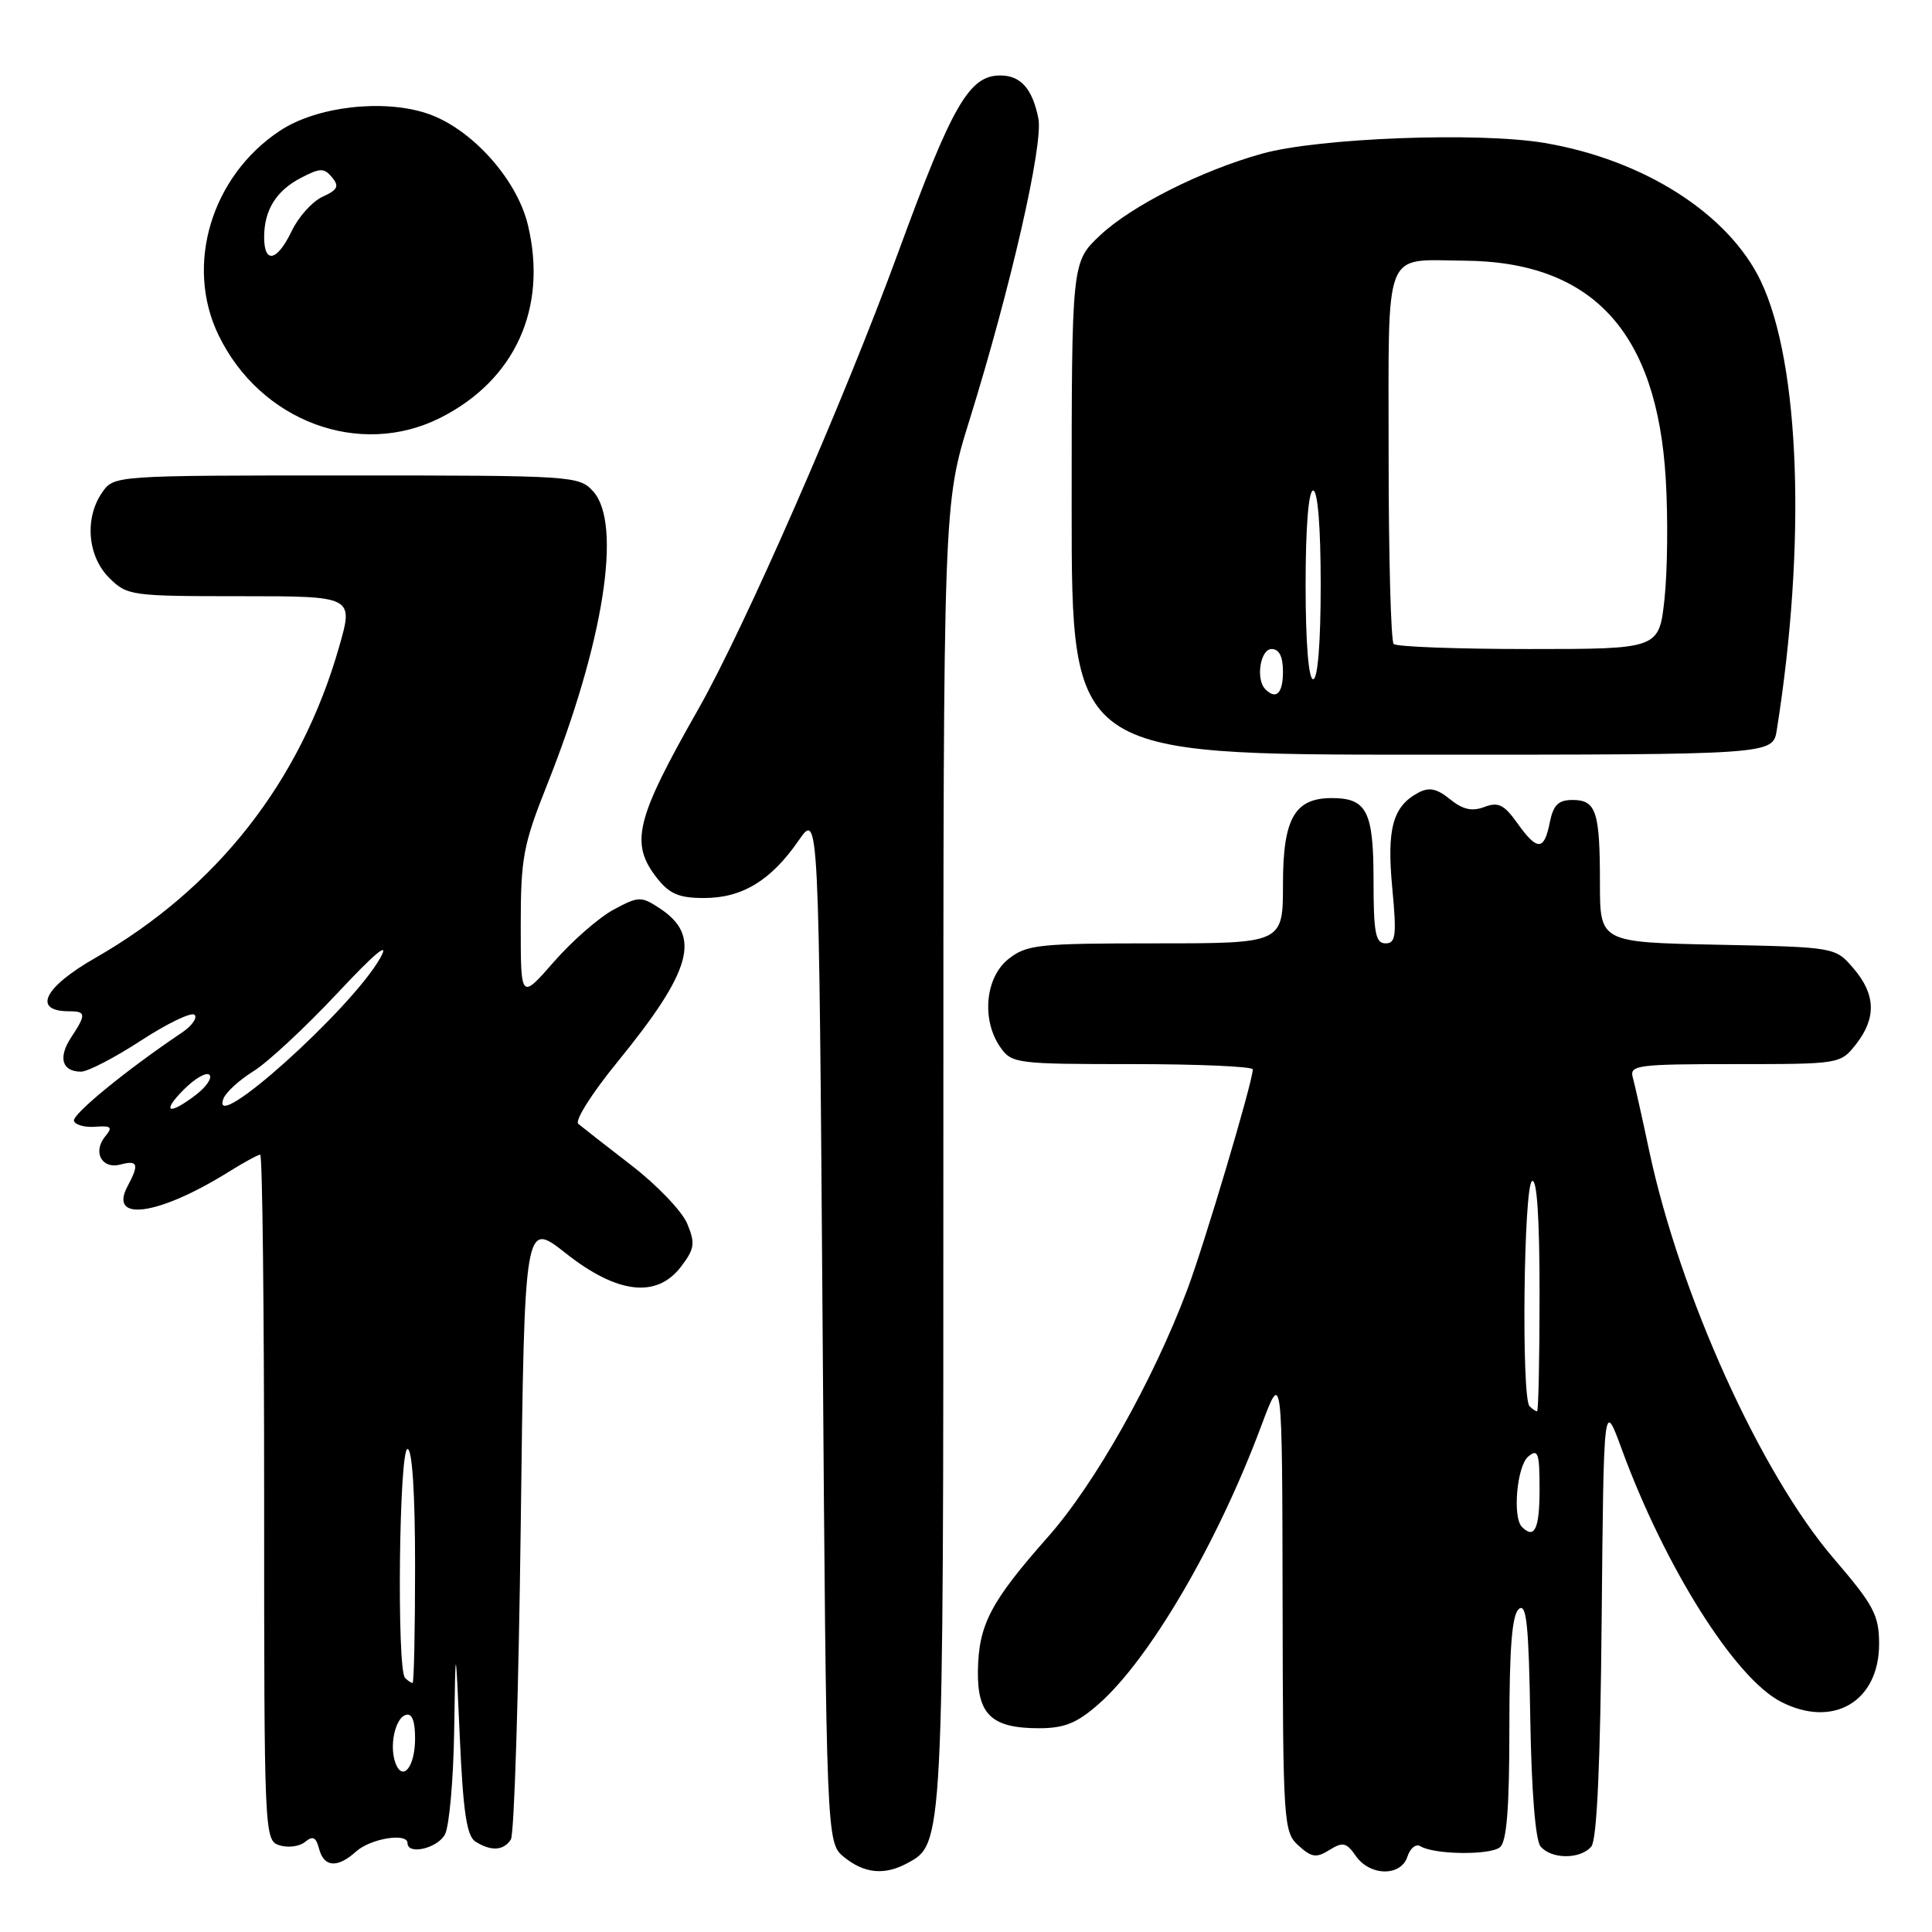 <?xml version="1.0" encoding="UTF-8" standalone="no"?>
<!DOCTYPE svg PUBLIC "-//W3C//DTD SVG 1.1//EN" "http://www.w3.org/Graphics/SVG/1.1/DTD/svg11.dtd" >
<svg xmlns="http://www.w3.org/2000/svg" xmlns:xlink="http://www.w3.org/1999/xlink" version="1.1" viewBox="0 0 256 256">
 <g >
 <path fill="currentColor"
d=" M 120.15 246.92 C 125.04 244.30 125.00 245.01 125.00 152.92 C 125.00 66.78 125.00 66.78 128.47 55.64 C 133.92 38.11 138.27 19.09 137.59 15.70 C 136.80 11.74 135.25 10.00 132.53 10.00 C 128.42 10.00 126.17 13.91 119.03 33.41 C 111.83 53.09 98.67 83.16 92.51 94.00 C 84.19 108.63 83.44 111.74 87.07 116.37 C 88.72 118.46 90.00 119.00 93.32 118.99 C 98.35 118.99 102.17 116.66 105.81 111.39 C 108.50 107.50 108.50 107.50 109.00 175.84 C 109.50 244.18 109.50 244.18 111.86 246.09 C 114.52 248.24 117.18 248.51 120.15 246.92 Z  M 186.50 245.99 C 186.86 244.88 187.63 244.27 188.22 244.64 C 190.03 245.75 197.42 245.85 198.75 244.77 C 199.65 244.04 200.00 239.60 200.00 229.00 C 200.00 218.34 200.35 213.95 201.26 213.20 C 202.27 212.36 202.57 215.32 202.77 227.74 C 202.93 237.32 203.45 243.84 204.13 244.66 C 205.56 246.38 209.43 246.39 210.86 244.67 C 211.60 243.78 212.06 233.71 212.23 214.42 C 212.50 185.50 212.50 185.50 214.88 192.00 C 220.60 207.61 229.86 222.33 235.96 225.48 C 242.89 229.07 249.01 225.46 248.99 217.80 C 248.98 214.00 248.28 212.69 242.97 206.50 C 233.30 195.23 222.60 171.59 218.53 152.50 C 217.60 148.10 216.61 143.71 216.35 142.75 C 215.90 141.14 217.01 141.00 229.86 141.00 C 243.79 141.00 243.86 140.99 245.93 138.37 C 248.65 134.90 248.55 131.75 245.59 128.31 C 243.18 125.50 243.18 125.50 227.59 125.18 C 212.00 124.86 212.00 124.86 212.00 117.01 C 212.00 107.52 211.50 106.00 208.37 106.00 C 206.48 106.00 205.82 106.66 205.35 109.00 C 204.60 112.77 203.69 112.77 201.03 109.04 C 199.30 106.61 198.52 106.23 196.68 106.93 C 195.05 107.55 193.82 107.27 192.13 105.90 C 190.38 104.48 189.36 104.27 187.93 105.04 C 184.55 106.85 183.74 109.79 184.48 117.63 C 185.08 123.98 184.95 125.00 183.59 125.00 C 182.26 125.00 182.00 123.60 182.00 116.62 C 182.00 107.50 181.11 105.75 176.46 105.75 C 171.54 105.75 170.00 108.47 170.00 117.15 C 170.00 125.00 170.00 125.00 153.13 125.00 C 137.59 125.00 136.06 125.16 133.63 127.07 C 130.54 129.51 130.02 135.16 132.56 138.78 C 134.05 140.92 134.71 141.00 150.06 141.00 C 158.83 141.00 166.00 141.32 166.00 141.70 C 166.00 143.32 159.61 164.79 157.32 170.89 C 152.77 182.97 145.10 196.60 138.86 203.65 C 131.27 212.23 129.68 215.27 129.58 221.33 C 129.48 227.19 131.39 229.00 137.66 229.00 C 141.03 229.00 142.69 228.33 145.55 225.82 C 152.32 219.88 161.30 204.53 167.10 189.00 C 169.90 181.50 169.90 181.50 169.95 212.10 C 170.00 241.67 170.07 242.75 172.06 244.55 C 173.80 246.13 174.42 246.22 176.16 245.13 C 177.93 244.03 178.41 244.13 179.66 245.93 C 181.55 248.63 185.66 248.66 186.50 245.99 Z  M 47.19 245.33 C 49.09 243.61 54.00 242.81 54.00 244.22 C 54.00 245.84 57.97 244.92 58.96 243.07 C 59.53 242.00 60.08 235.81 60.18 229.32 C 60.36 217.50 60.36 217.50 60.93 230.29 C 61.37 240.11 61.85 243.30 63.00 244.02 C 65.07 245.33 66.73 245.23 67.69 243.75 C 68.14 243.06 68.72 224.33 69.00 202.12 C 69.50 161.75 69.50 161.75 74.95 166.05 C 81.80 171.47 87.04 172.07 90.26 167.81 C 92.04 165.47 92.14 164.75 91.06 162.14 C 90.38 160.50 87.05 157.02 83.66 154.41 C 80.27 151.80 77.11 149.32 76.62 148.91 C 76.14 148.49 78.44 144.85 81.73 140.82 C 91.73 128.56 92.99 124.01 87.39 120.34 C 84.95 118.74 84.62 118.75 81.29 120.54 C 79.36 121.58 75.80 124.69 73.39 127.45 C 69.00 132.47 69.00 132.47 69.00 122.61 C 69.00 113.71 69.34 111.91 72.44 104.12 C 79.99 85.20 82.48 69.42 78.60 65.11 C 76.73 63.05 75.97 63.00 45.90 63.00 C 15.22 63.00 15.11 63.01 13.56 65.22 C 11.18 68.61 11.58 73.67 14.45 76.55 C 16.84 78.93 17.32 79.00 31.88 79.00 C 46.86 79.00 46.86 79.00 44.93 85.73 C 39.84 103.55 28.72 117.72 12.61 126.94 C 5.79 130.84 4.25 134.00 9.17 134.00 C 11.41 134.00 11.44 134.41 9.41 137.49 C 7.67 140.15 8.22 142.00 10.74 142.00 C 11.63 142.00 15.22 140.14 18.71 137.86 C 22.20 135.59 25.38 134.06 25.78 134.47 C 26.18 134.88 25.42 135.94 24.10 136.83 C 16.79 141.74 9.54 147.67 9.80 148.52 C 9.97 149.06 11.25 149.41 12.63 149.30 C 14.73 149.14 14.96 149.35 13.97 150.54 C 12.24 152.62 13.46 154.95 15.94 154.31 C 18.28 153.69 18.47 154.26 16.91 157.17 C 14.33 161.99 20.99 161.07 30.23 155.32 C 32.28 154.04 34.19 153.00 34.48 153.00 C 34.77 153.00 35.00 173.44 35.00 198.43 C 35.00 243.34 35.02 243.87 37.05 244.52 C 38.17 244.87 39.69 244.67 40.43 244.06 C 41.45 243.21 41.88 243.43 42.28 244.98 C 42.93 247.44 44.72 247.56 47.19 245.33 Z  M 235.43 96.75 C 239.36 72.03 238.52 48.22 233.34 37.30 C 229.10 28.37 217.85 21.17 204.65 18.94 C 195.91 17.47 174.74 18.27 167.23 20.36 C 159.16 22.61 149.91 27.28 145.75 31.20 C 142.00 34.74 142.00 34.74 142.00 67.37 C 142.00 100.00 142.00 100.00 188.45 100.00 C 234.91 100.00 234.91 100.00 235.43 96.75 Z  M 58.35 55.36 C 68.25 50.37 72.59 40.81 69.95 29.81 C 68.48 23.67 62.38 16.94 56.55 15.02 C 50.70 13.09 41.92 14.12 37.10 17.32 C 28.01 23.33 24.46 35.13 28.96 44.41 C 34.49 55.84 47.66 60.75 58.35 55.36 Z  M 201.67 202.33 C 200.39 201.06 201.00 194.24 202.50 193.00 C 203.80 191.92 204.00 192.49 204.00 197.38 C 204.00 202.58 203.33 204.00 201.67 202.33 Z  M 202.67 186.33 C 201.58 185.24 201.89 157.19 203.00 156.50 C 203.65 156.10 204.00 161.32 204.00 171.44 C 204.00 180.00 203.85 187.00 203.67 187.00 C 203.48 187.00 203.03 186.70 202.67 186.33 Z  M 52.41 233.64 C 51.56 231.40 52.33 227.71 53.75 227.24 C 54.59 226.97 55.00 227.99 55.00 230.36 C 55.00 234.09 53.38 236.15 52.41 233.64 Z  M 53.67 222.33 C 52.56 221.23 52.88 192.00 54.00 192.00 C 54.62 192.00 55.00 197.83 55.00 207.50 C 55.00 216.03 54.85 223.00 54.67 223.00 C 54.48 223.00 54.03 222.70 53.67 222.33 Z  M 24.38 144.35 C 25.84 142.89 27.35 142.02 27.75 142.42 C 28.15 142.81 27.35 144.00 25.99 145.05 C 22.33 147.85 21.32 147.41 24.38 144.35 Z  M 29.61 145.57 C 29.93 144.73 31.72 143.10 33.57 141.95 C 35.43 140.81 40.40 136.19 44.63 131.68 C 49.78 126.18 51.68 124.62 50.40 126.91 C 46.65 133.64 27.64 150.70 29.61 145.57 Z  M 167.67 91.33 C 166.36 90.02 166.99 86.00 168.50 86.00 C 169.50 86.00 170.00 87.00 170.00 89.00 C 170.00 91.87 169.10 92.77 167.67 91.33 Z  M 173.00 77.50 C 173.00 69.83 173.39 65.00 174.00 65.00 C 174.61 65.00 175.00 69.83 175.00 77.50 C 175.00 85.17 174.61 90.00 174.00 90.00 C 173.39 90.00 173.00 85.17 173.00 77.50 Z  M 184.67 85.33 C 184.30 84.97 184.00 73.70 184.00 60.30 C 184.00 32.37 183.19 34.47 194.00 34.54 C 210.99 34.66 219.56 43.93 220.72 63.46 C 221.03 68.51 220.95 75.64 220.56 79.32 C 219.84 86.00 219.84 86.00 202.59 86.00 C 193.10 86.00 185.03 85.70 184.67 85.33 Z  M 35.00 31.43 C 35.00 27.82 36.60 25.26 39.93 23.54 C 42.43 22.24 42.95 22.24 44.00 23.50 C 44.98 24.68 44.75 25.16 42.74 26.07 C 41.39 26.69 39.55 28.73 38.66 30.60 C 36.73 34.63 35.00 35.03 35.00 31.43 Z "/>
</g>
</svg>